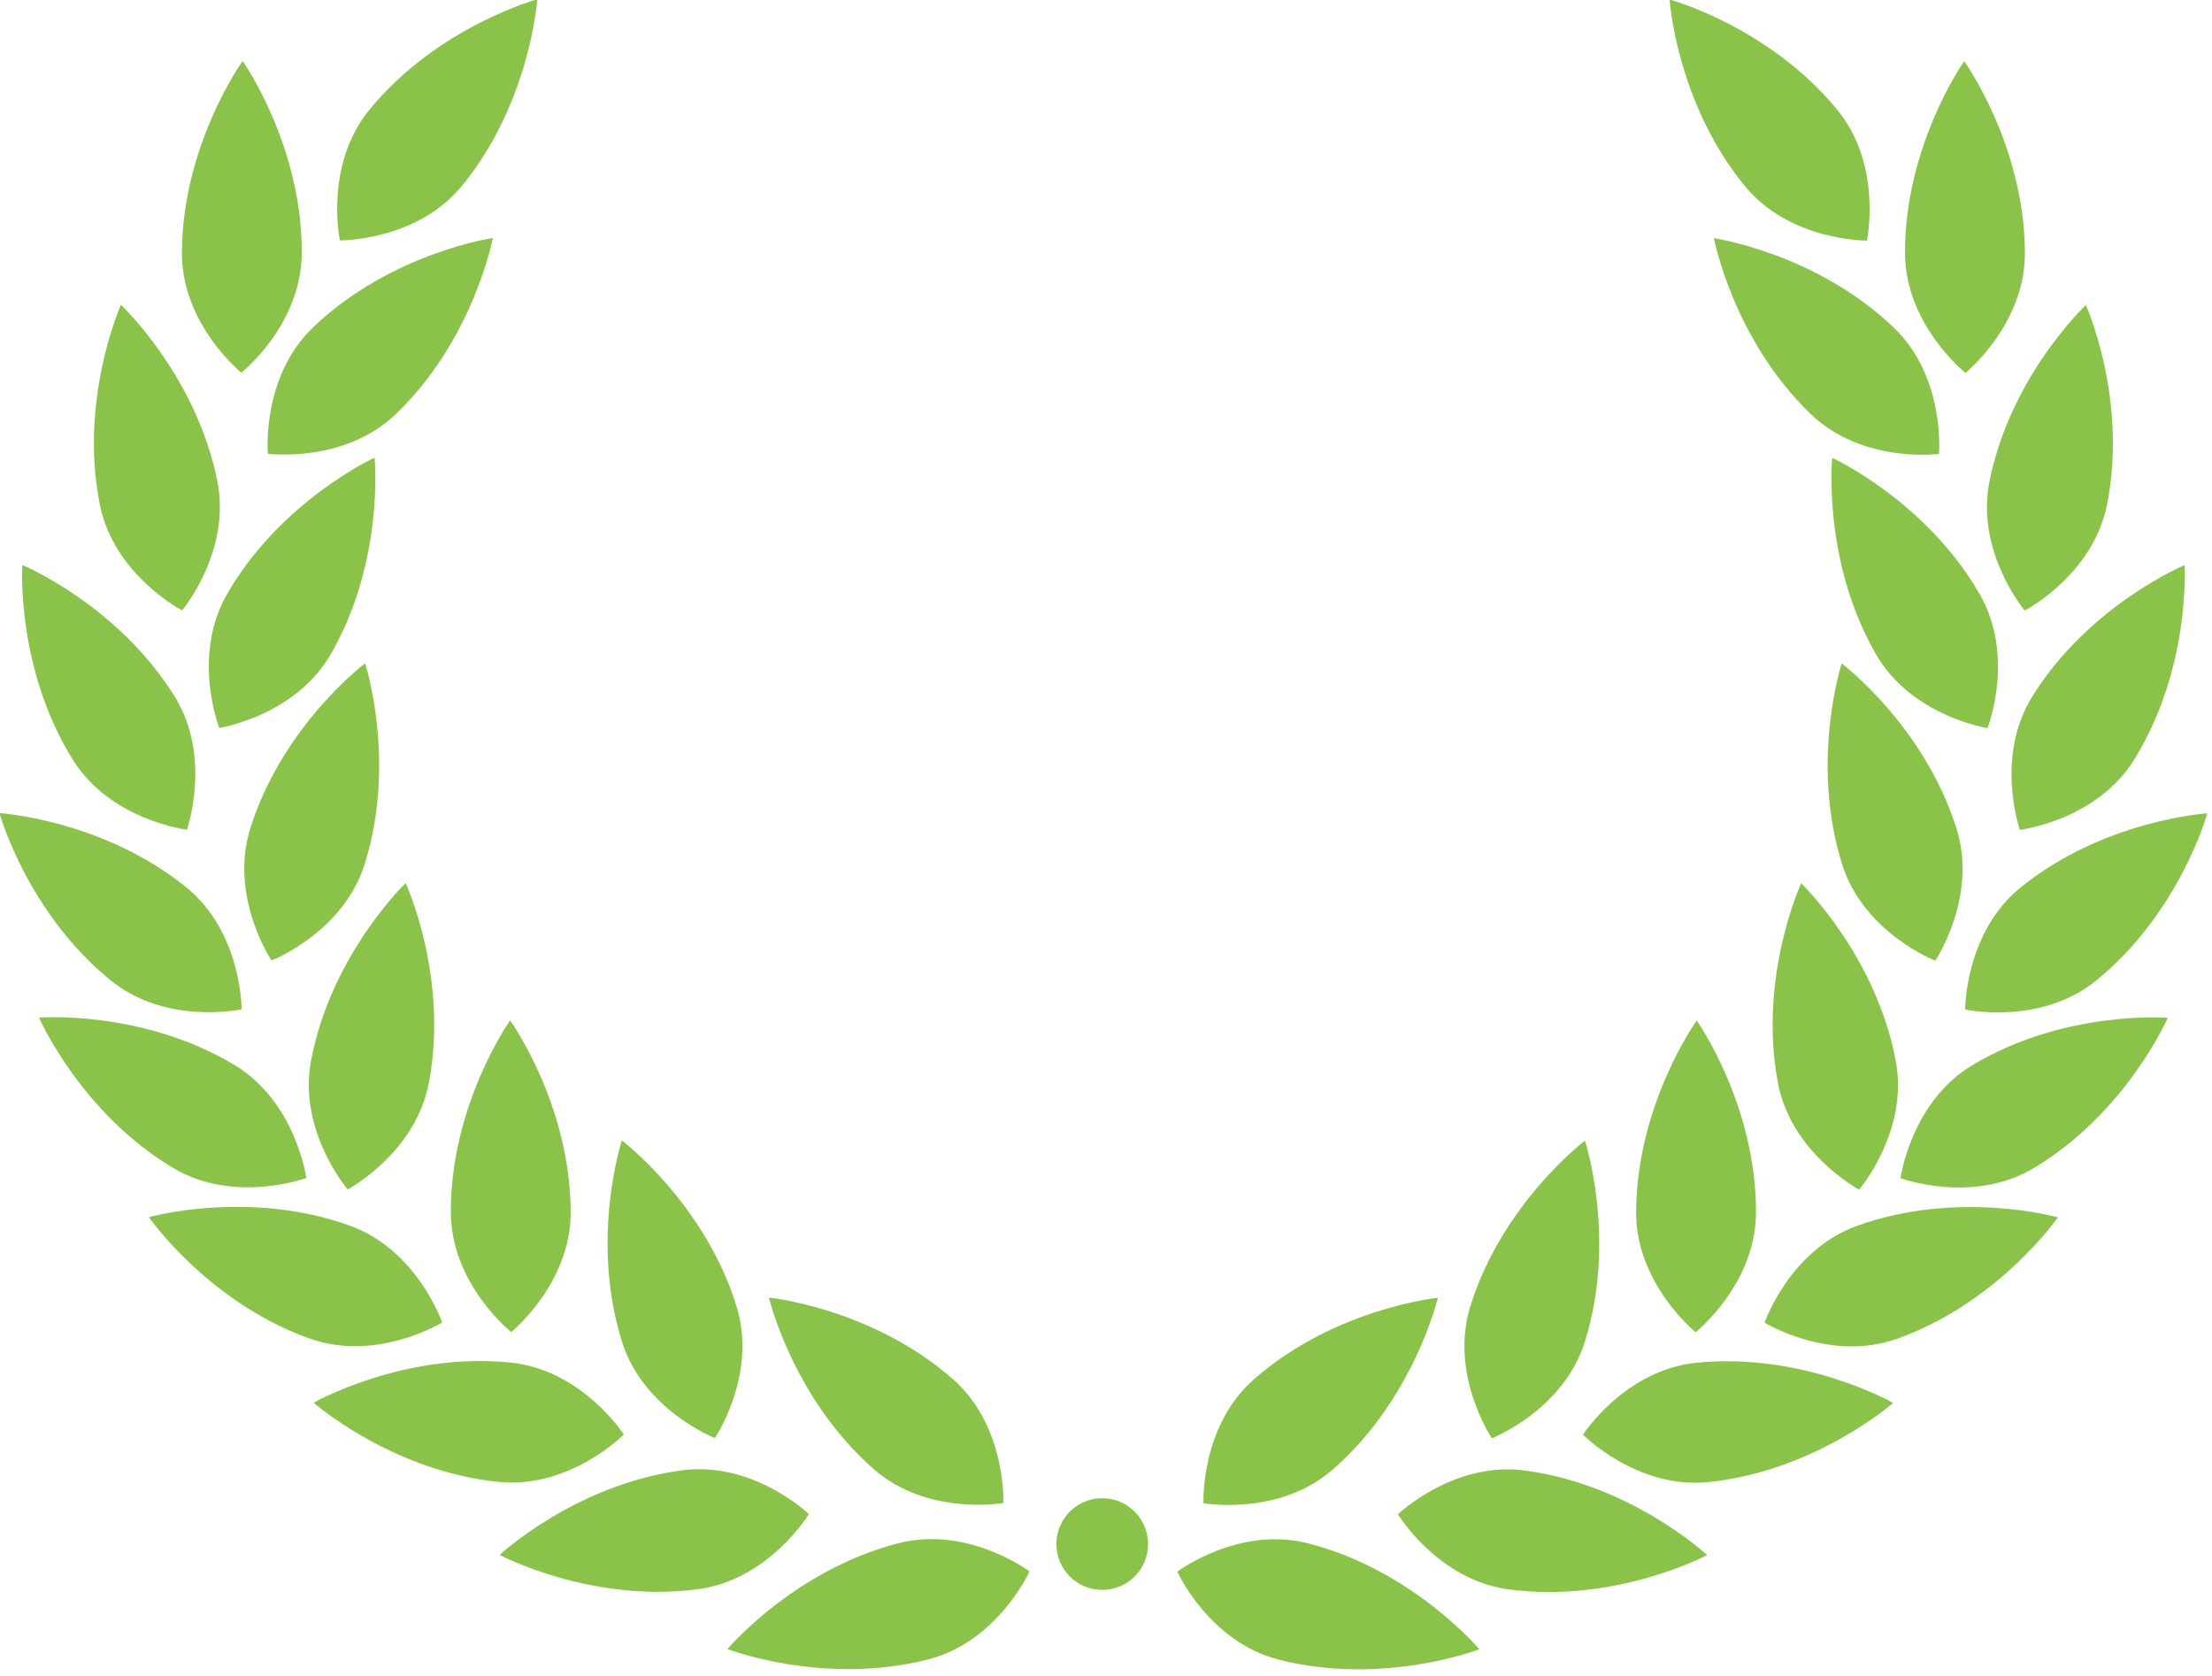 <?xml version="1.0" encoding="UTF-8" standalone="no"?>
<!-- Created with Inkscape (http://www.inkscape.org/) -->

<svg
   xmlns:dc="http://purl.org/dc/elements/1.1/"
   xmlns:cc="http://creativecommons.org/ns#"
   xmlns:rdf="http://www.w3.org/1999/02/22-rdf-syntax-ns#"
   xmlns:svg="http://www.w3.org/2000/svg"
   xmlns="http://www.w3.org/2000/svg"
   xmlns:xlink="http://www.w3.org/1999/xlink"
   xmlns:sodipodi="http://sodipodi.sourceforge.net/DTD/sodipodi-0.dtd"
   xmlns:inkscape="http://www.inkscape.org/namespaces/inkscape"
   width="150"
   height="113.669"
   viewBox="0 0 150 113.669"
   id="svg2"
   version="1.1"
   inkscape:version="0.91 r"
   sodipodi:docname="laurels.svg">
  <defs
     id="defs4" />
  <sodipodi:namedview
     id="base"
     pagecolor="#ffffff"
     bordercolor="#666666"
     borderopacity="1.0"
     inkscape:pageopacity="0.0"
     inkscape:pageshadow="2"
     inkscape:zoom="1.4142136"
     inkscape:cx="141.88928"
     inkscape:cy="183.92967"
     inkscape:document-units="px"
     inkscape:current-layer="layer1"
     showgrid="true"
     inkscape:snap-bbox="true"
     inkscape:object-nodes="true"
     inkscape:object-paths="true"
     inkscape:bbox-nodes="true"
     inkscape:snap-bbox-edge-midpoints="true"
     inkscape:snap-bbox-midpoints="true"
     inkscape:bbox-paths="true"
     inkscape:snap-intersection-paths="true"
     inkscape:snap-smooth-nodes="true"
     inkscape:snap-global="false"
     inkscape:window-width="1276"
     inkscape:window-height="985"
     inkscape:window-x="1366"
     inkscape:window-y="18"
     inkscape:window-maximized="0"
     units="px"
     fit-margin-top="0"
     fit-margin-left="0"
     fit-margin-right="0"
     fit-margin-bottom="0">
    <inkscape:grid
       type="xygrid"
       id="grid4682"
       originy="-107.531"
       originx="-0.552" />
  </sodipodi:namedview>
  <g
     inkscape:label="Layer 1"
     inkscape:groupmode="layer"
     id="layer1"
     transform="translate(-0.552,-831.163)">
    <path
       style="fill:#8bc34a;fill-opacity:1;fill-rule:evenodd;stroke:none;stroke-width:1.004px;stroke-linecap:butt;stroke-linejoin:miter;stroke-opacity:1"
       d="m 448.592,1250.89 c 0,0 -25.09,35.127 -25.09,80.289 0,30.108 25.09,50.181 25.09,50.181 0,0 25.09,-20.072 25.09,-50.181 0,-45.163 -25.09,-80.289 -25.09,-80.289 z"
       id="path4684"
       inkscape:connector-curvature="0"
       sodipodi:nodetypes="cscsc" />
    <g
       id="g4840"
       transform="matrix(0.162,0,0,0.162,0.462,791.41)">
      <circle
         r="19.193"
         cy="891.647"
         cx="461.943"
         id="path4680"
         style="opacity:1;fill:#8bc34a;fill-opacity:1;fill-rule:evenodd;stroke:none;stroke-width:3;stroke-linecap:round;stroke-linejoin:round;stroke-miterlimit:4;stroke-dasharray:none;stroke-dashoffset:0;stroke-opacity:1" />
      <g
         id="g4736">
        <use
           x="0"
           y="0"
           xlink:href="#path4684"
           id="use4702"
           transform="matrix(0.659,-0.752,0.752,0.659,-913.861,301.493)"
           width="100%"
           height="100%" />
        <use
           x="0"
           y="0"
           xlink:href="#path4684"
           id="use4704"
           transform="matrix(-0.249,-0.969,0.969,-0.249,-795.34,1681.751)"
           width="100%"
           height="100%" />
        <use
           x="0"
           y="0"
           xlink:href="#use4704"
           id="use4706"
           transform="matrix(0.993,0.12,-0.12,0.993,19.042,-69.469)"
           width="100%"
           height="100%" />
        <use
           x="0"
           y="0"
           xlink:href="#use4706"
           id="use4708"
           transform="matrix(0.171,0.985,-0.985,0.171,1107.744,362.905)"
           width="100%"
           height="100%" />
        <use
           x="0"
           y="0"
           xlink:href="#use4708"
           id="use4710"
           transform="matrix(0.394,-0.919,0.919,0.394,-635.104,787.475)"
           width="100%"
           height="100%" />
        <use
           x="0"
           y="0"
           xlink:href="#use4710"
           id="use4712"
           transform="matrix(0.105,0.994,-0.994,0.105,1027.737,453.978)"
           width="100%"
           height="100%" />
        <use
           x="0"
           y="0"
           xlink:href="#use4712"
           id="use4714"
           transform="matrix(0.341,-0.94,0.94,0.341,-642.224,726.766)"
           width="100%"
           height="100%" />
        <use
           x="0"
           y="0"
           xlink:href="#use4714"
           id="use4716"
           transform="matrix(0.157,0.988,-0.988,0.157,906.264,434.361)"
           width="100%"
           height="100%" />
        <use
           x="0"
           y="0"
           xlink:href="#use4716"
           id="use4718"
           transform="matrix(0.346,-0.938,0.938,0.346,-618.915,618.312)"
           width="100%"
           height="100%" />
        <use
           x="0"
           y="0"
           xlink:href="#use4718"
           id="use4720"
           transform="matrix(0.99,0.14,-0.14,0.99,77.592,-81.233)"
           width="100%"
           height="100%" />
        <use
           x="0"
           y="0"
           xlink:href="#use4720"
           id="use4722"
           transform="matrix(0.367,0.93,-0.93,0.367,697.977,307.727)"
           width="100%"
           height="100%" />
        <use
           x="0"
           y="0"
           xlink:href="#use4722"
           id="use4724"
           transform="matrix(0.977,0.215,-0.215,0.977,119.951,-107.007)"
           width="100%"
           height="100%" />
        <use
           x="0"
           y="0"
           xlink:href="#use4724"
           id="use4726"
           transform="matrix(0.473,-0.881,0.881,0.473,-449.489,413.814)"
           width="100%"
           height="100%" />
        <use
           x="0"
           y="0"
           xlink:href="#use4726"
           id="use4728"
           transform="matrix(0.936,0.351,-0.351,0.936,211.054,-81.501)"
           width="100%"
           height="100%" />
        <use
           x="0"
           y="0"
           xlink:href="#use4728"
           id="use4730"
           transform="matrix(0.537,0.844,-0.844,0.537,494.178,101.524)"
           width="100%"
           height="100%" />
        <use
           x="0"
           y="0"
           xlink:href="#use4730"
           id="use4732"
           transform="matrix(0.695,-0.719,0.719,0.695,-289.71,179.874)"
           width="100%"
           height="100%" />
        <use
           x="0"
           y="0"
           xlink:href="#use4732"
           id="use4734"
           transform="matrix(0.776,0.63,-0.63,0.776,316.875,-29.466)"
           width="100%"
           height="100%" />
      </g>
      <g
         transform="matrix(-1,0,0,1,924.866,0.08)"
         id="g4736-1">
        <use
           x="0"
           y="0"
           xlink:href="#path4684"
           id="use4702-9"
           transform="matrix(0.659,-0.752,0.752,0.659,-913.861,301.493)"
           width="100%"
           height="100%" />
        <use
           x="0"
           y="0"
           xlink:href="#path4684"
           id="use4704-3"
           transform="matrix(-0.249,-0.969,0.969,-0.249,-795.34,1681.751)"
           width="100%"
           height="100%" />
        <use
           x="0"
           y="0"
           xlink:href="#use4704-3"
           id="use4706-5"
           transform="matrix(0.993,0.12,-0.12,0.993,19.042,-69.469)"
           width="100%"
           height="100%" />
        <use
           x="0"
           y="0"
           xlink:href="#use4706-5"
           id="use4708-8"
           transform="matrix(0.171,0.985,-0.985,0.171,1107.744,362.905)"
           width="100%"
           height="100%" />
        <use
           x="0"
           y="0"
           xlink:href="#use4708-8"
           id="use4710-0"
           transform="matrix(0.394,-0.919,0.919,0.394,-635.104,787.475)"
           width="100%"
           height="100%" />
        <use
           x="0"
           y="0"
           xlink:href="#use4710-0"
           id="use4712-9"
           transform="matrix(0.105,0.994,-0.994,0.105,1027.737,453.978)"
           width="100%"
           height="100%" />
        <use
           x="0"
           y="0"
           xlink:href="#use4712-9"
           id="use4714-4"
           transform="matrix(0.341,-0.94,0.94,0.341,-642.224,726.766)"
           width="100%"
           height="100%" />
        <use
           x="0"
           y="0"
           xlink:href="#use4714-4"
           id="use4716-5"
           transform="matrix(0.157,0.988,-0.988,0.157,906.264,434.361)"
           width="100%"
           height="100%" />
        <use
           x="0"
           y="0"
           xlink:href="#use4716-5"
           id="use4718-7"
           transform="matrix(0.346,-0.938,0.938,0.346,-618.915,618.312)"
           width="100%"
           height="100%" />
        <use
           x="0"
           y="0"
           xlink:href="#use4718-7"
           id="use4720-0"
           transform="matrix(0.99,0.14,-0.14,0.99,77.592,-81.233)"
           width="100%"
           height="100%" />
        <use
           x="0"
           y="0"
           xlink:href="#use4720-0"
           id="use4722-4"
           transform="matrix(0.367,0.93,-0.93,0.367,697.977,307.727)"
           width="100%"
           height="100%" />
        <use
           x="0"
           y="0"
           xlink:href="#use4722-4"
           id="use4724-8"
           transform="matrix(0.977,0.215,-0.215,0.977,119.951,-107.007)"
           width="100%"
           height="100%" />
        <use
           x="0"
           y="0"
           xlink:href="#use4724-8"
           id="use4726-0"
           transform="matrix(0.473,-0.881,0.881,0.473,-449.489,413.814)"
           width="100%"
           height="100%" />
        <use
           x="0"
           y="0"
           xlink:href="#use4726-0"
           id="use4728-3"
           transform="matrix(0.936,0.351,-0.351,0.936,211.054,-81.501)"
           width="100%"
           height="100%" />
        <use
           x="0"
           y="0"
           xlink:href="#use4728-3"
           id="use4730-8"
           transform="matrix(0.537,0.844,-0.844,0.537,494.178,101.524)"
           width="100%"
           height="100%" />
        <use
           x="0"
           y="0"
           xlink:href="#use4730-8"
           id="use4732-4"
           transform="matrix(0.695,-0.719,0.719,0.695,-289.71,179.874)"
           width="100%"
           height="100%" />
        <use
           x="0"
           y="0"
           xlink:href="#use4732-4"
           id="use4734-3"
           transform="matrix(0.776,0.63,-0.63,0.776,316.875,-29.466)"
           width="100%"
           height="100%" />
      </g>
    </g>
  </g>
</svg>
